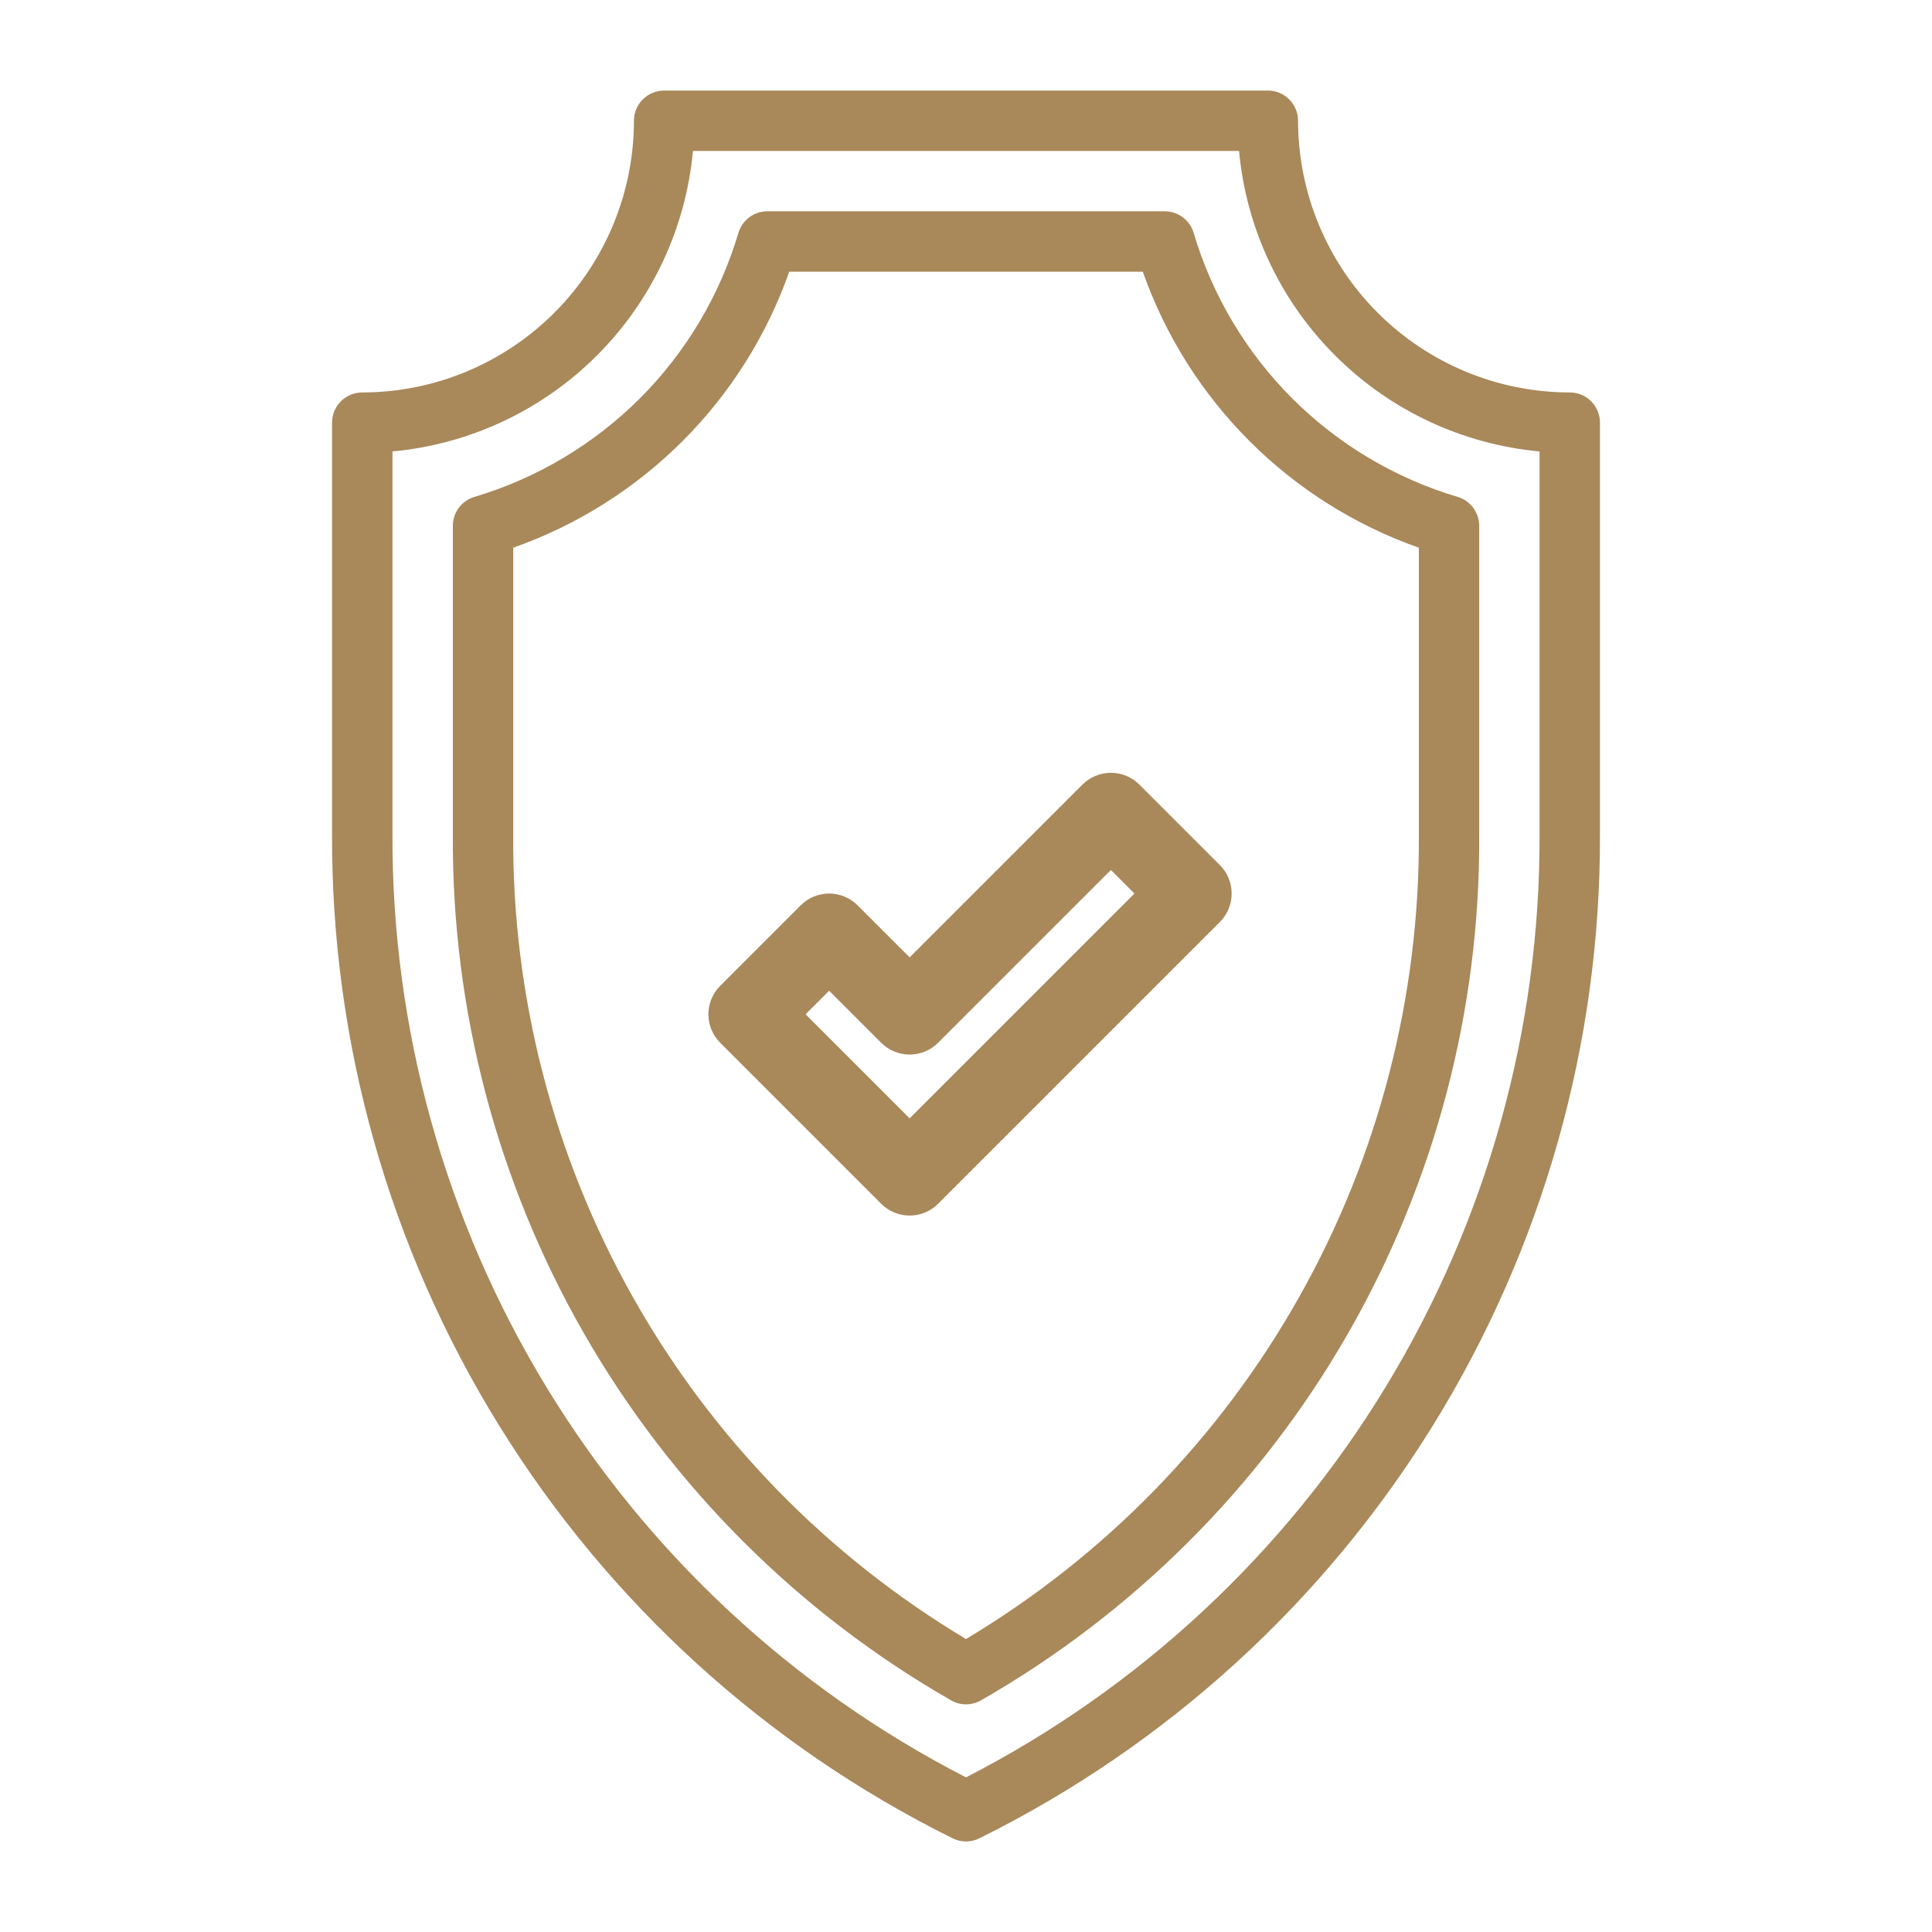 <svg width="30" height="30" viewBox="0 0 30 30" fill="none" xmlns="http://www.w3.org/2000/svg">
<path d="M14.79 28.544C14.855 28.577 14.927 28.594 15 28.594C15.073 28.594 15.145 28.577 15.21 28.544C18.112 27.106 20.552 24.883 22.255 22.127C23.958 19.372 24.855 16.195 24.844 12.956V6.562C24.844 6.438 24.794 6.319 24.707 6.231C24.619 6.143 24.499 6.094 24.375 6.094C23.257 6.093 22.184 5.648 21.393 4.857C20.602 4.066 20.158 2.994 20.156 1.875C20.156 1.751 20.107 1.631 20.019 1.544C19.931 1.456 19.812 1.406 19.688 1.406H10.313C10.188 1.406 10.069 1.456 9.981 1.544C9.893 1.631 9.844 1.751 9.844 1.875C9.843 2.994 9.398 4.066 8.607 4.857C7.816 5.648 6.744 6.093 5.625 6.094C5.501 6.094 5.382 6.143 5.294 6.231C5.206 6.319 5.156 6.438 5.156 6.562V12.956C5.145 16.195 6.042 19.372 7.745 22.127C9.448 24.883 11.889 27.106 14.79 28.544ZM6.094 7.01C7.294 6.899 8.417 6.372 9.27 5.519C10.122 4.667 10.649 3.544 10.76 2.344H19.24C19.351 3.544 19.878 4.667 20.731 5.519C21.583 6.372 22.706 6.899 23.906 7.01V12.956C23.917 15.981 23.09 18.949 21.518 21.534C19.947 24.118 17.691 26.217 15 27.599C12.309 26.217 10.054 24.118 8.482 21.534C6.91 18.949 6.084 15.981 6.094 12.956V7.01Z" fill="#A9885A"/>
<path d="M14.765 26.401C14.836 26.443 14.918 26.465 15 26.465C15.083 26.465 15.164 26.443 15.236 26.401C17.6 25.046 19.562 23.087 20.921 20.725C22.28 18.362 22.987 15.681 22.969 12.956V8.165C22.969 8.064 22.936 7.966 22.876 7.885C22.816 7.804 22.731 7.744 22.634 7.716C21.664 7.427 20.781 6.901 20.065 6.186C19.349 5.47 18.823 4.586 18.535 3.616C18.506 3.519 18.447 3.434 18.366 3.374C18.285 3.314 18.187 3.281 18.086 3.281H11.915C11.814 3.281 11.716 3.314 11.635 3.374C11.554 3.434 11.495 3.519 11.466 3.616C11.178 4.586 10.652 5.47 9.936 6.186C9.22 6.901 8.337 7.427 7.366 7.716C7.27 7.744 7.185 7.804 7.124 7.885C7.064 7.966 7.032 8.064 7.032 8.165V12.956C7.014 15.681 7.721 18.362 9.079 20.725C10.438 23.087 12.4 25.046 14.765 26.401ZM7.969 8.505C8.959 8.156 9.857 7.59 10.599 6.849C11.341 6.107 11.907 5.208 12.255 4.219H17.745C18.094 5.208 18.66 6.107 19.402 6.849C20.143 7.59 21.042 8.156 22.032 8.505V12.956C22.048 15.47 21.409 17.946 20.175 20.137C18.942 22.329 17.158 24.16 15 25.451C12.842 24.16 11.059 22.329 9.825 20.137C8.592 17.946 7.952 15.47 7.969 12.956V8.505Z" fill="#A9885A"/>
<path d="M18.942 13.433L17.692 12.183C17.575 12.066 17.416 12 17.25 12C17.084 12 16.925 12.066 16.808 12.183L14.125 14.866L13.317 14.058C13.2 13.941 13.041 13.875 12.875 13.875C12.709 13.875 12.55 13.941 12.433 14.058L11.183 15.308C11.066 15.425 11 15.584 11 15.75C11 15.916 11.066 16.075 11.183 16.192L13.683 18.692C13.8 18.809 13.959 18.875 14.125 18.875C14.291 18.875 14.45 18.809 14.567 18.692L18.942 14.317C19.059 14.2 19.125 14.041 19.125 13.875C19.125 13.709 19.059 13.55 18.942 13.433ZM14.125 17.366L12.509 15.75L12.875 15.384L13.683 16.192C13.8 16.309 13.959 16.375 14.125 16.375C14.291 16.375 14.45 16.309 14.567 16.192L17.25 13.509L17.616 13.875L14.125 17.366Z" fill="#A9885A"/>
</svg>
